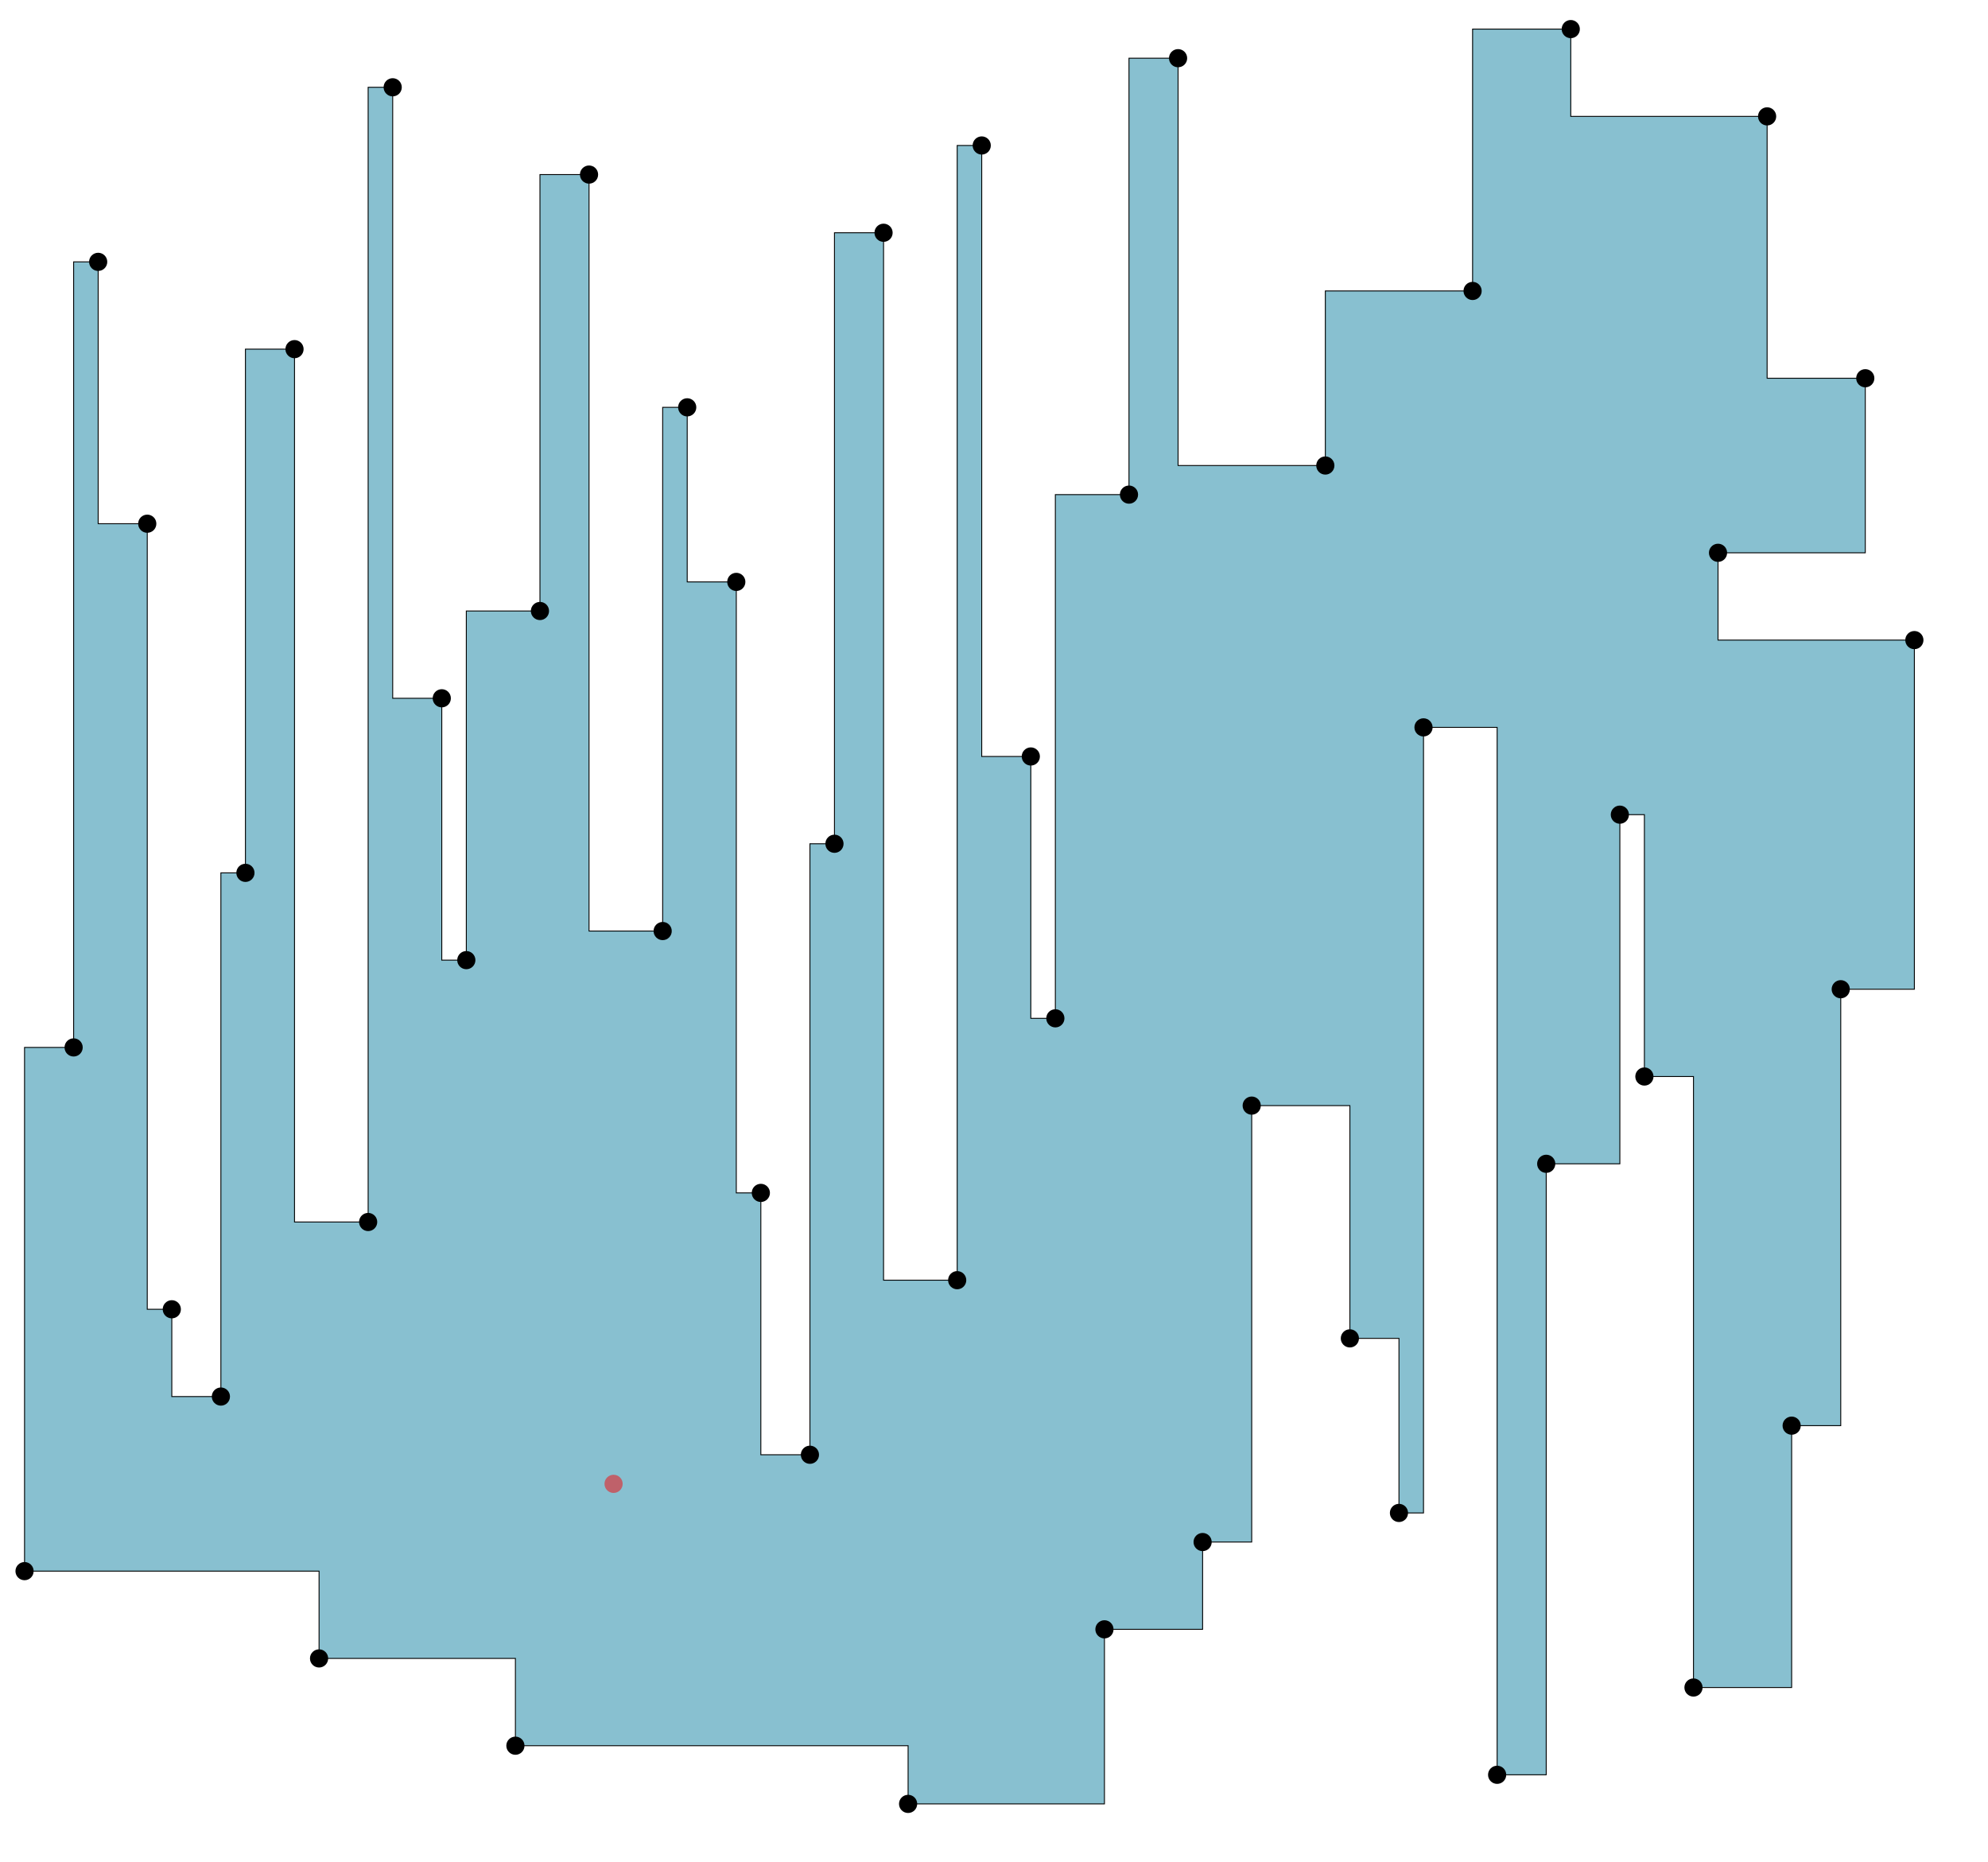 <svg viewBox="0 0 2187 2048" xmlns="http://www.w3.org/2000/svg">
  <polygon points=" 1944,128 1728,128 1728,32 1620,32 1620,320 1458,320 1458,512 1296,512 1296,64 1242,64 1242,544 1161,544 1161,1120 1134,1120 1134,832 1080,832 1080,160 1053,160 1053,1408 972,1408 972,256 918,256 918,928 891,928 891,1600 837,1600 837,1312 810,1312 810,640 756,640 756,448 729,448 729,1024 648,1024 648,192 594,192 594,672 513,672 513,1056 486,1056 486,768 432,768 432,96 405,96 405,1344 324,1344 324,384 270,384 270,960 243,960 243,1536 189,1536 189,1440 162,1440 162,576 108,576 108,288 81,288 81,1152 27,1152 27,1728 351,1728 351,1824 567,1824 567,1920 999,1920 999,1984 1215,1984 1215,1792 1323,1792 1323,1696 1377,1696 1377,1216 1485,1216 1485,1472 1539,1472 1539,1664 1566,1664 1566,800 1647,800 1647,1952 1701,1952 1701,1280 1782,1280 1782,896 1809,896 1809,1184 1863,1184 1863,1856 1971,1856 1971,1568 2025,1568 2025,1088 2106,1088 2106,704 1890,704 1890,608 2052,608 2052,416 1944,416 "
  fill="#88C0D0" stroke="black" />
  <circle cx="1728" cy="32" r="10" />
  <circle cx="1620" cy="320" r="10" />
  <circle cx="1458" cy="512" r="10" />
  <circle cx="1296" cy="64" r="10" />
  <circle cx="1242" cy="544" r="10" />
  <circle cx="1161" cy="1120" r="10" />
  <circle cx="1134" cy="832" r="10" />
  <circle cx="1080" cy="160" r="10" />
  <circle cx="1053" cy="1408" r="10" />
  <circle cx="972" cy="256" r="10" />
  <circle cx="918" cy="928" r="10" />
  <circle cx="891" cy="1600" r="10" />
  <circle cx="837" cy="1312" r="10" />
  <circle cx="810" cy="640" r="10" />
  <circle cx="756" cy="448" r="10" />
  <circle cx="729" cy="1024" r="10" />
  <circle cx="648" cy="192" r="10" />
  <circle cx="594" cy="672" r="10" />
  <circle cx="513" cy="1056" r="10" />
  <circle cx="486" cy="768" r="10" />
  <circle cx="432" cy="96" r="10" />
  <circle cx="405" cy="1344" r="10" />
  <circle cx="324" cy="384" r="10" />
  <circle cx="270" cy="960" r="10" />
  <circle cx="243" cy="1536" r="10" />
  <circle cx="189" cy="1440" r="10" />
  <circle cx="162" cy="576" r="10" />
  <circle cx="108" cy="288" r="10" />
  <circle cx="81" cy="1152" r="10" />
  <circle cx="27" cy="1728" r="10" />
  <circle cx="351" cy="1824" r="10" />
  <circle cx="567" cy="1920" r="10" />
  <circle cx="999" cy="1984" r="10" />
  <circle cx="1215" cy="1792" r="10" />
  <circle cx="1323" cy="1696" r="10" />
  <circle cx="1377" cy="1216" r="10" />
  <circle cx="1485" cy="1472" r="10" />
  <circle cx="1539" cy="1664" r="10" />
  <circle cx="1566" cy="800" r="10" />
  <circle cx="1647" cy="1952" r="10" />
  <circle cx="1701" cy="1280" r="10" />
  <circle cx="1782" cy="896" r="10" />
  <circle cx="1809" cy="1184" r="10" />
  <circle cx="1863" cy="1856" r="10" />
  <circle cx="1971" cy="1568" r="10" />
  <circle cx="2025" cy="1088" r="10" />
  <circle cx="2106" cy="704" r="10" />
  <circle cx="1890" cy="608" r="10" />
  <circle cx="2052" cy="416" r="10" />
  <circle cx="1944" cy="128" r="10" />
  <circle cx="675" cy="1632" r="10" fill="#BF616A" />
</svg>
